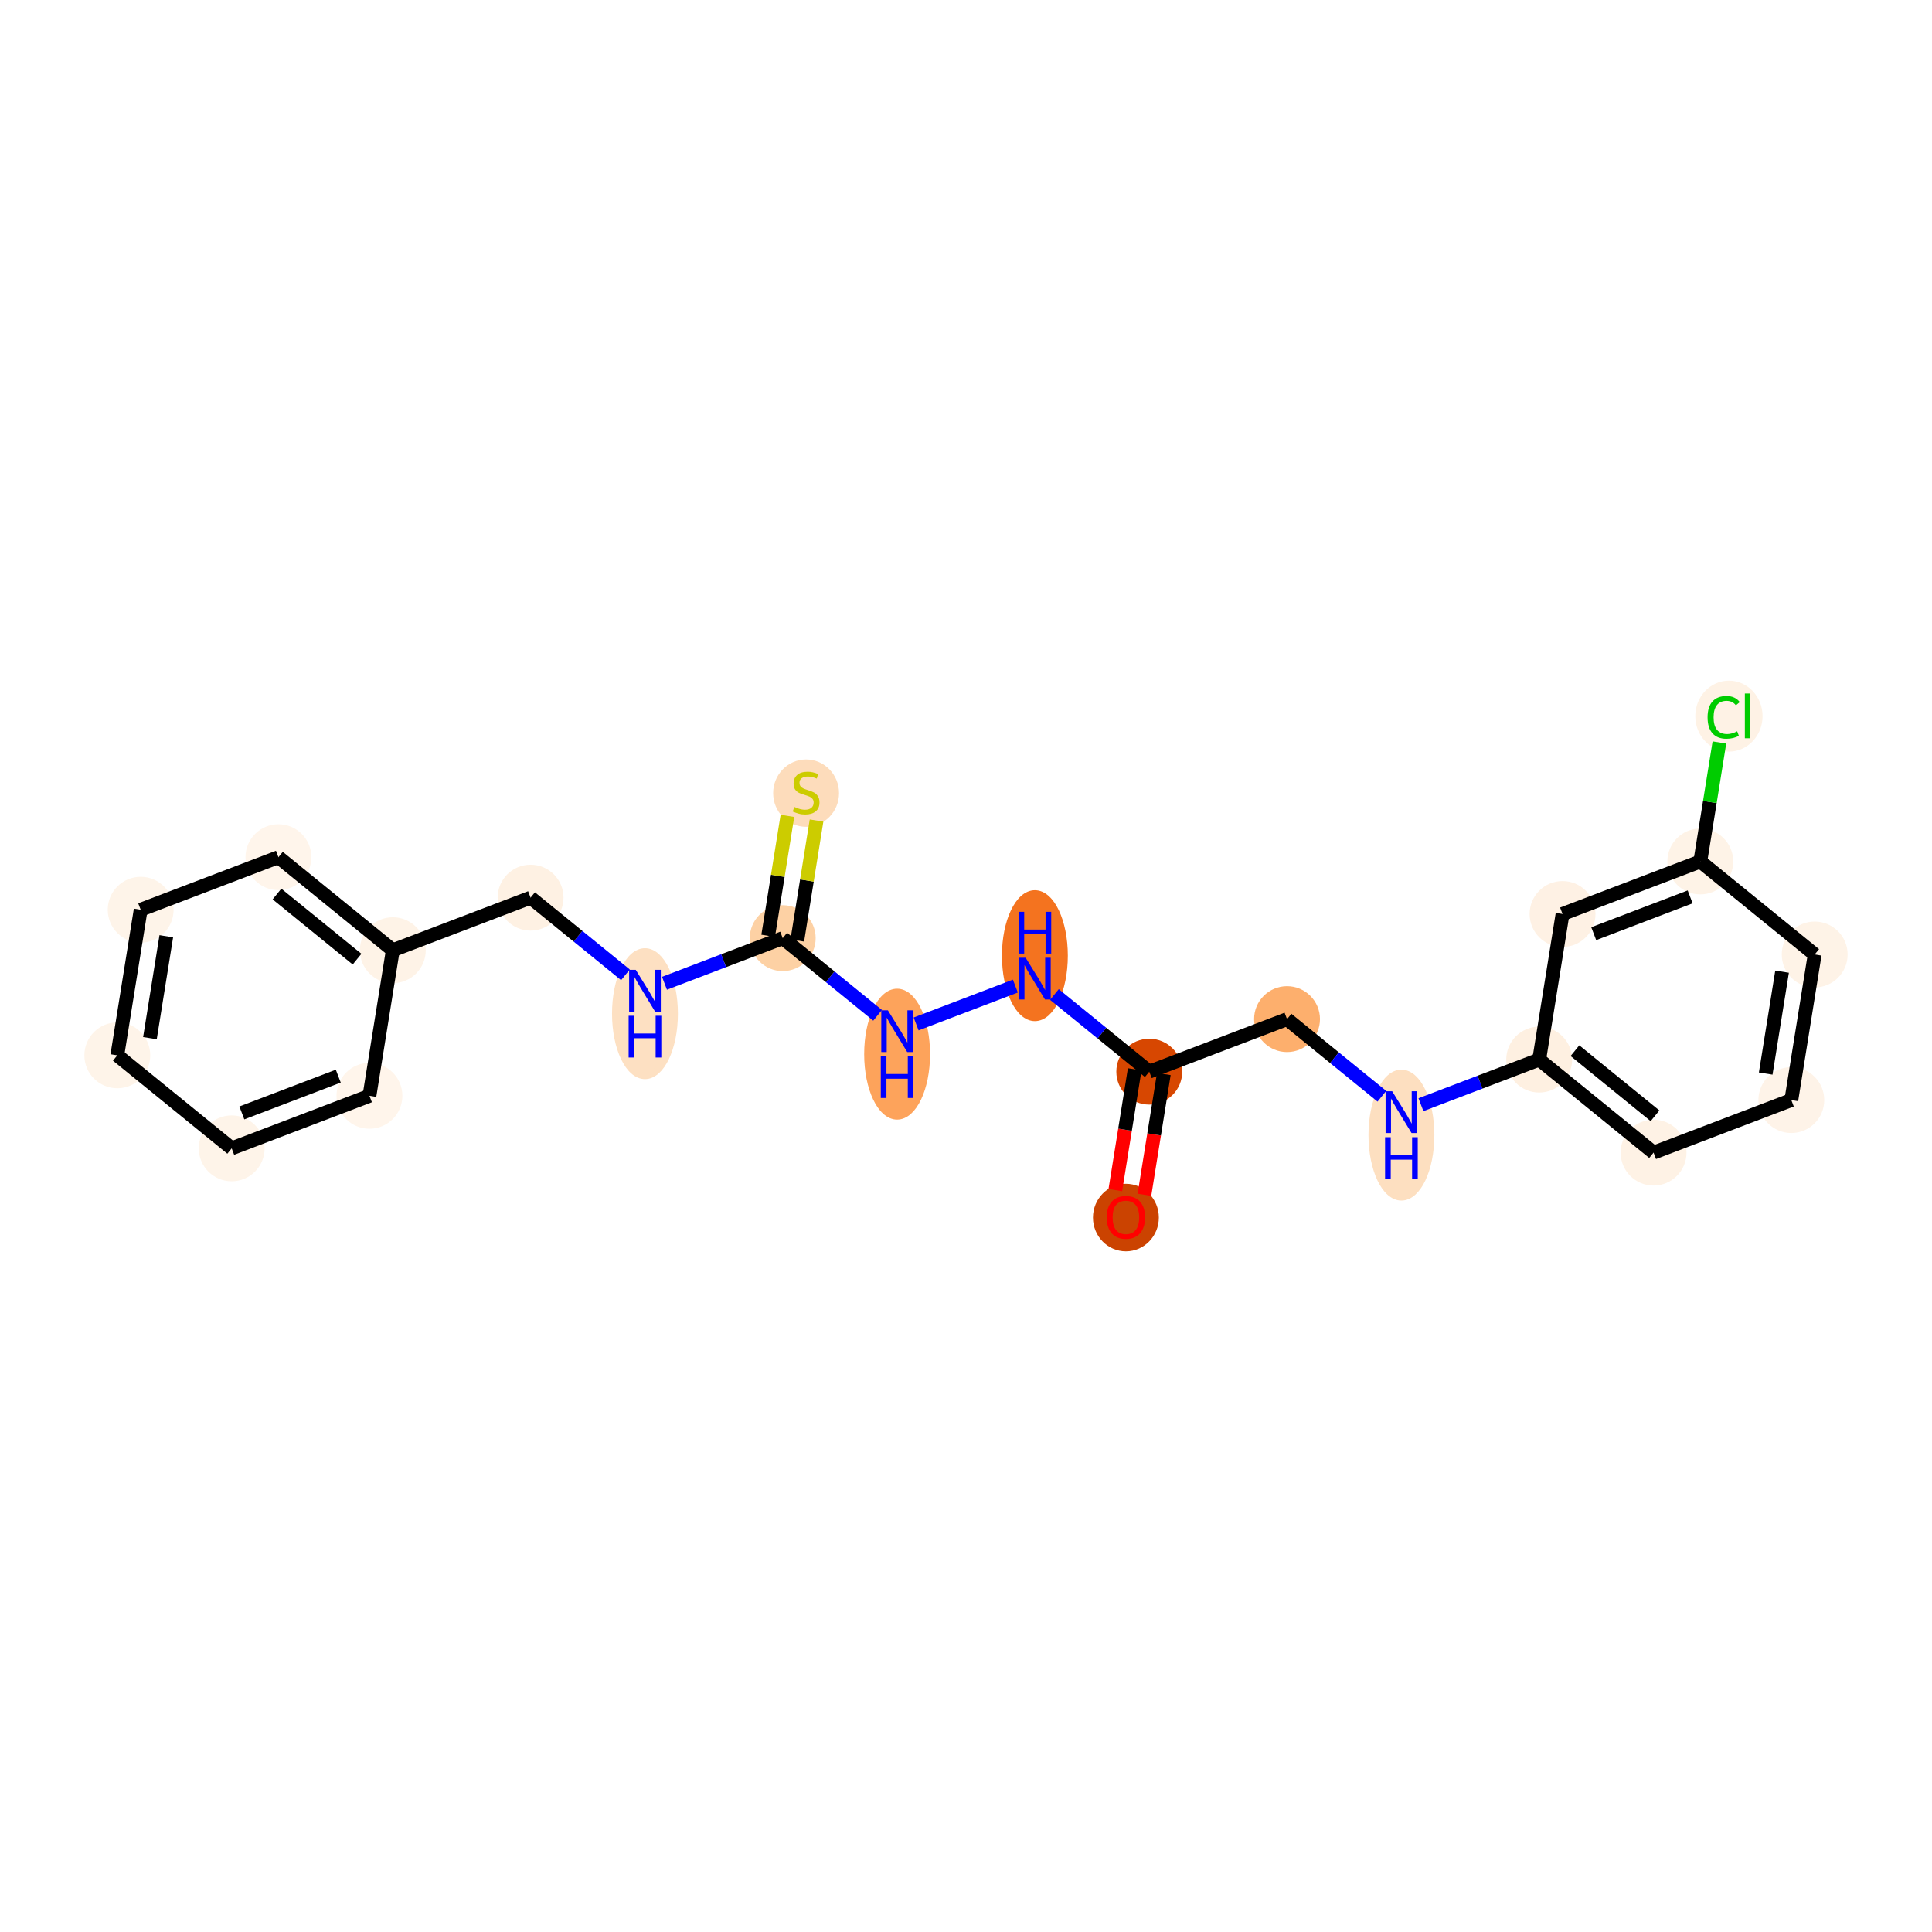 <?xml version='1.0' encoding='iso-8859-1'?>
<svg version='1.1' baseProfile='full'
              xmlns='http://www.w3.org/2000/svg'
                      xmlns:rdkit='http://www.rdkit.org/xml'
                      xmlns:xlink='http://www.w3.org/1999/xlink'
                  xml:space='preserve'
width='280px' height='280px' viewBox='0 0 280 280'>
<!-- END OF HEADER -->
<rect style='opacity:1.0;fill:#FFFFFF;stroke:none' width='280' height='280' x='0' y='0'> </rect>
<ellipse cx='163.174' cy='176.458' rx='4.274' ry='4.394'  style='fill:#CB4301;fill-rule:evenodd;stroke:#CB4301;stroke-width:1.0px;stroke-linecap:butt;stroke-linejoin:miter;stroke-opacity:1' />
<ellipse cx='166.561' cy='155.313' rx='4.274' ry='4.274'  style='fill:#D74701;fill-rule:evenodd;stroke:#D74701;stroke-width:1.0px;stroke-linecap:butt;stroke-linejoin:miter;stroke-opacity:1' />
<ellipse cx='186.526' cy='147.697' rx='4.274' ry='4.274'  style='fill:#FDAF6D;fill-rule:evenodd;stroke:#FDAF6D;stroke-width:1.0px;stroke-linecap:butt;stroke-linejoin:miter;stroke-opacity:1' />
<ellipse cx='203.104' cy='164.508' rx='4.274' ry='8.986'  style='fill:#FDDFC0;fill-rule:evenodd;stroke:#FDDFC0;stroke-width:1.0px;stroke-linecap:butt;stroke-linejoin:miter;stroke-opacity:1' />
<ellipse cx='223.069' cy='153.564' rx='4.274' ry='4.274'  style='fill:#FEF0E1;fill-rule:evenodd;stroke:#FEF0E1;stroke-width:1.0px;stroke-linecap:butt;stroke-linejoin:miter;stroke-opacity:1' />
<ellipse cx='239.647' cy='167.046' rx='4.274' ry='4.274'  style='fill:#FEF2E5;fill-rule:evenodd;stroke:#FEF2E5;stroke-width:1.0px;stroke-linecap:butt;stroke-linejoin:miter;stroke-opacity:1' />
<ellipse cx='259.612' cy='159.43' rx='4.274' ry='4.274'  style='fill:#FEF3E8;fill-rule:evenodd;stroke:#FEF3E8;stroke-width:1.0px;stroke-linecap:butt;stroke-linejoin:miter;stroke-opacity:1' />
<ellipse cx='262.999' cy='138.332' rx='4.274' ry='4.274'  style='fill:#FEF3E7;fill-rule:evenodd;stroke:#FEF3E7;stroke-width:1.0px;stroke-linecap:butt;stroke-linejoin:miter;stroke-opacity:1' />
<ellipse cx='246.421' cy='124.85' rx='4.274' ry='4.274'  style='fill:#FEF3E7;fill-rule:evenodd;stroke:#FEF3E7;stroke-width:1.0px;stroke-linecap:butt;stroke-linejoin:miter;stroke-opacity:1' />
<ellipse cx='250.569' cy='103.79' rx='4.376' ry='4.642'  style='fill:#FEF2E5;fill-rule:evenodd;stroke:#FEF2E5;stroke-width:1.0px;stroke-linecap:butt;stroke-linejoin:miter;stroke-opacity:1' />
<ellipse cx='226.456' cy='132.465' rx='4.274' ry='4.274'  style='fill:#FEF1E4;fill-rule:evenodd;stroke:#FEF1E4;stroke-width:1.0px;stroke-linecap:butt;stroke-linejoin:miter;stroke-opacity:1' />
<ellipse cx='149.983' cy='138.502' rx='4.274' ry='8.986'  style='fill:#F4731F;fill-rule:evenodd;stroke:#F4731F;stroke-width:1.0px;stroke-linecap:butt;stroke-linejoin:miter;stroke-opacity:1' />
<ellipse cx='130.017' cy='152.775' rx='4.274' ry='8.986'  style='fill:#FDA35B;fill-rule:evenodd;stroke:#FDA35B;stroke-width:1.0px;stroke-linecap:butt;stroke-linejoin:miter;stroke-opacity:1' />
<ellipse cx='113.439' cy='135.964' rx='4.274' ry='4.274'  style='fill:#FDD1A4;fill-rule:evenodd;stroke:#FDD1A4;stroke-width:1.0px;stroke-linecap:butt;stroke-linejoin:miter;stroke-opacity:1' />
<ellipse cx='116.826' cy='114.947' rx='4.274' ry='4.382'  style='fill:#FDDCBB;fill-rule:evenodd;stroke:#FDDCBB;stroke-width:1.0px;stroke-linecap:butt;stroke-linejoin:miter;stroke-opacity:1' />
<ellipse cx='93.474' cy='146.908' rx='4.274' ry='8.986'  style='fill:#FDE0C2;fill-rule:evenodd;stroke:#FDE0C2;stroke-width:1.0px;stroke-linecap:butt;stroke-linejoin:miter;stroke-opacity:1' />
<ellipse cx='76.896' cy='130.097' rx='4.274' ry='4.274'  style='fill:#FEF1E3;fill-rule:evenodd;stroke:#FEF1E3;stroke-width:1.0px;stroke-linecap:butt;stroke-linejoin:miter;stroke-opacity:1' />
<ellipse cx='56.931' cy='137.713' rx='4.274' ry='4.274'  style='fill:#FEF3E7;fill-rule:evenodd;stroke:#FEF3E7;stroke-width:1.0px;stroke-linecap:butt;stroke-linejoin:miter;stroke-opacity:1' />
<ellipse cx='40.353' cy='124.231' rx='4.274' ry='4.274'  style='fill:#FFF5EB;fill-rule:evenodd;stroke:#FFF5EB;stroke-width:1.0px;stroke-linecap:butt;stroke-linejoin:miter;stroke-opacity:1' />
<ellipse cx='20.388' cy='131.847' rx='4.274' ry='4.274'  style='fill:#FEF4E9;fill-rule:evenodd;stroke:#FEF4E9;stroke-width:1.0px;stroke-linecap:butt;stroke-linejoin:miter;stroke-opacity:1' />
<ellipse cx='17.001' cy='152.945' rx='4.274' ry='4.274'  style='fill:#FEF4E9;fill-rule:evenodd;stroke:#FEF4E9;stroke-width:1.0px;stroke-linecap:butt;stroke-linejoin:miter;stroke-opacity:1' />
<ellipse cx='33.579' cy='166.427' rx='4.274' ry='4.274'  style='fill:#FEF4E9;fill-rule:evenodd;stroke:#FEF4E9;stroke-width:1.0px;stroke-linecap:butt;stroke-linejoin:miter;stroke-opacity:1' />
<ellipse cx='53.544' cy='158.811' rx='4.274' ry='4.274'  style='fill:#FFF5EB;fill-rule:evenodd;stroke:#FFF5EB;stroke-width:1.0px;stroke-linecap:butt;stroke-linejoin:miter;stroke-opacity:1' />
<path class='bond-0 atom-0 atom-1' d='M 165.86,173.156 L 167.265,164.404' style='fill:none;fill-rule:evenodd;stroke:#FF0000;stroke-width:2.0px;stroke-linecap:butt;stroke-linejoin:miter;stroke-opacity:1' />
<path class='bond-0 atom-0 atom-1' d='M 167.265,164.404 L 168.67,155.652' style='fill:none;fill-rule:evenodd;stroke:#000000;stroke-width:2.0px;stroke-linecap:butt;stroke-linejoin:miter;stroke-opacity:1' />
<path class='bond-0 atom-0 atom-1' d='M 161.641,172.478 L 163.046,163.726' style='fill:none;fill-rule:evenodd;stroke:#FF0000;stroke-width:2.0px;stroke-linecap:butt;stroke-linejoin:miter;stroke-opacity:1' />
<path class='bond-0 atom-0 atom-1' d='M 163.046,163.726 L 164.451,154.974' style='fill:none;fill-rule:evenodd;stroke:#000000;stroke-width:2.0px;stroke-linecap:butt;stroke-linejoin:miter;stroke-opacity:1' />
<path class='bond-1 atom-1 atom-2' d='M 166.561,155.313 L 186.526,147.697' style='fill:none;fill-rule:evenodd;stroke:#000000;stroke-width:2.0px;stroke-linecap:butt;stroke-linejoin:miter;stroke-opacity:1' />
<path class='bond-10 atom-1 atom-11' d='M 166.561,155.313 L 159.686,149.722' style='fill:none;fill-rule:evenodd;stroke:#000000;stroke-width:2.0px;stroke-linecap:butt;stroke-linejoin:miter;stroke-opacity:1' />
<path class='bond-10 atom-1 atom-11' d='M 159.686,149.722 L 152.812,144.131' style='fill:none;fill-rule:evenodd;stroke:#0000FF;stroke-width:2.0px;stroke-linecap:butt;stroke-linejoin:miter;stroke-opacity:1' />
<path class='bond-2 atom-2 atom-3' d='M 186.526,147.697 L 193.4,153.288' style='fill:none;fill-rule:evenodd;stroke:#000000;stroke-width:2.0px;stroke-linecap:butt;stroke-linejoin:miter;stroke-opacity:1' />
<path class='bond-2 atom-2 atom-3' d='M 193.4,153.288 L 200.275,158.878' style='fill:none;fill-rule:evenodd;stroke:#0000FF;stroke-width:2.0px;stroke-linecap:butt;stroke-linejoin:miter;stroke-opacity:1' />
<path class='bond-3 atom-3 atom-4' d='M 205.933,160.1 L 214.501,156.832' style='fill:none;fill-rule:evenodd;stroke:#0000FF;stroke-width:2.0px;stroke-linecap:butt;stroke-linejoin:miter;stroke-opacity:1' />
<path class='bond-3 atom-3 atom-4' d='M 214.501,156.832 L 223.069,153.564' style='fill:none;fill-rule:evenodd;stroke:#000000;stroke-width:2.0px;stroke-linecap:butt;stroke-linejoin:miter;stroke-opacity:1' />
<path class='bond-4 atom-4 atom-5' d='M 223.069,153.564 L 239.647,167.046' style='fill:none;fill-rule:evenodd;stroke:#000000;stroke-width:2.0px;stroke-linecap:butt;stroke-linejoin:miter;stroke-opacity:1' />
<path class='bond-4 atom-4 atom-5' d='M 228.252,152.27 L 239.857,161.708' style='fill:none;fill-rule:evenodd;stroke:#000000;stroke-width:2.0px;stroke-linecap:butt;stroke-linejoin:miter;stroke-opacity:1' />
<path class='bond-22 atom-10 atom-4' d='M 226.456,132.465 L 223.069,153.564' style='fill:none;fill-rule:evenodd;stroke:#000000;stroke-width:2.0px;stroke-linecap:butt;stroke-linejoin:miter;stroke-opacity:1' />
<path class='bond-5 atom-5 atom-6' d='M 239.647,167.046 L 259.612,159.43' style='fill:none;fill-rule:evenodd;stroke:#000000;stroke-width:2.0px;stroke-linecap:butt;stroke-linejoin:miter;stroke-opacity:1' />
<path class='bond-6 atom-6 atom-7' d='M 259.612,159.43 L 262.999,138.332' style='fill:none;fill-rule:evenodd;stroke:#000000;stroke-width:2.0px;stroke-linecap:butt;stroke-linejoin:miter;stroke-opacity:1' />
<path class='bond-6 atom-6 atom-7' d='M 255.9,155.588 L 258.271,140.819' style='fill:none;fill-rule:evenodd;stroke:#000000;stroke-width:2.0px;stroke-linecap:butt;stroke-linejoin:miter;stroke-opacity:1' />
<path class='bond-7 atom-7 atom-8' d='M 262.999,138.332 L 246.421,124.85' style='fill:none;fill-rule:evenodd;stroke:#000000;stroke-width:2.0px;stroke-linecap:butt;stroke-linejoin:miter;stroke-opacity:1' />
<path class='bond-8 atom-8 atom-9' d='M 246.421,124.85 L 247.805,116.228' style='fill:none;fill-rule:evenodd;stroke:#000000;stroke-width:2.0px;stroke-linecap:butt;stroke-linejoin:miter;stroke-opacity:1' />
<path class='bond-8 atom-8 atom-9' d='M 247.805,116.228 L 249.189,107.606' style='fill:none;fill-rule:evenodd;stroke:#00CC00;stroke-width:2.0px;stroke-linecap:butt;stroke-linejoin:miter;stroke-opacity:1' />
<path class='bond-9 atom-8 atom-10' d='M 246.421,124.85 L 226.456,132.465' style='fill:none;fill-rule:evenodd;stroke:#000000;stroke-width:2.0px;stroke-linecap:butt;stroke-linejoin:miter;stroke-opacity:1' />
<path class='bond-9 atom-8 atom-10' d='M 244.949,129.985 L 230.974,135.316' style='fill:none;fill-rule:evenodd;stroke:#000000;stroke-width:2.0px;stroke-linecap:butt;stroke-linejoin:miter;stroke-opacity:1' />
<path class='bond-11 atom-11 atom-12' d='M 147.153,142.91 L 132.771,148.396' style='fill:none;fill-rule:evenodd;stroke:#0000FF;stroke-width:2.0px;stroke-linecap:butt;stroke-linejoin:miter;stroke-opacity:1' />
<path class='bond-12 atom-12 atom-13' d='M 127.188,147.145 L 120.314,141.555' style='fill:none;fill-rule:evenodd;stroke:#0000FF;stroke-width:2.0px;stroke-linecap:butt;stroke-linejoin:miter;stroke-opacity:1' />
<path class='bond-12 atom-12 atom-13' d='M 120.314,141.555 L 113.439,135.964' style='fill:none;fill-rule:evenodd;stroke:#000000;stroke-width:2.0px;stroke-linecap:butt;stroke-linejoin:miter;stroke-opacity:1' />
<path class='bond-13 atom-13 atom-14' d='M 115.549,136.303 L 116.945,127.61' style='fill:none;fill-rule:evenodd;stroke:#000000;stroke-width:2.0px;stroke-linecap:butt;stroke-linejoin:miter;stroke-opacity:1' />
<path class='bond-13 atom-13 atom-14' d='M 116.945,127.61 L 118.34,118.918' style='fill:none;fill-rule:evenodd;stroke:#CCCC00;stroke-width:2.0px;stroke-linecap:butt;stroke-linejoin:miter;stroke-opacity:1' />
<path class='bond-13 atom-13 atom-14' d='M 111.33,135.625 L 112.725,126.933' style='fill:none;fill-rule:evenodd;stroke:#000000;stroke-width:2.0px;stroke-linecap:butt;stroke-linejoin:miter;stroke-opacity:1' />
<path class='bond-13 atom-13 atom-14' d='M 112.725,126.933 L 114.12,118.241' style='fill:none;fill-rule:evenodd;stroke:#CCCC00;stroke-width:2.0px;stroke-linecap:butt;stroke-linejoin:miter;stroke-opacity:1' />
<path class='bond-14 atom-13 atom-15' d='M 113.439,135.964 L 104.871,139.232' style='fill:none;fill-rule:evenodd;stroke:#000000;stroke-width:2.0px;stroke-linecap:butt;stroke-linejoin:miter;stroke-opacity:1' />
<path class='bond-14 atom-13 atom-15' d='M 104.871,139.232 L 96.303,142.501' style='fill:none;fill-rule:evenodd;stroke:#0000FF;stroke-width:2.0px;stroke-linecap:butt;stroke-linejoin:miter;stroke-opacity:1' />
<path class='bond-15 atom-15 atom-16' d='M 90.645,141.279 L 83.771,135.688' style='fill:none;fill-rule:evenodd;stroke:#0000FF;stroke-width:2.0px;stroke-linecap:butt;stroke-linejoin:miter;stroke-opacity:1' />
<path class='bond-15 atom-15 atom-16' d='M 83.771,135.688 L 76.896,130.097' style='fill:none;fill-rule:evenodd;stroke:#000000;stroke-width:2.0px;stroke-linecap:butt;stroke-linejoin:miter;stroke-opacity:1' />
<path class='bond-16 atom-16 atom-17' d='M 76.896,130.097 L 56.931,137.713' style='fill:none;fill-rule:evenodd;stroke:#000000;stroke-width:2.0px;stroke-linecap:butt;stroke-linejoin:miter;stroke-opacity:1' />
<path class='bond-17 atom-17 atom-18' d='M 56.931,137.713 L 40.353,124.231' style='fill:none;fill-rule:evenodd;stroke:#000000;stroke-width:2.0px;stroke-linecap:butt;stroke-linejoin:miter;stroke-opacity:1' />
<path class='bond-17 atom-17 atom-18' d='M 51.748,139.006 L 40.143,129.569' style='fill:none;fill-rule:evenodd;stroke:#000000;stroke-width:2.0px;stroke-linecap:butt;stroke-linejoin:miter;stroke-opacity:1' />
<path class='bond-23 atom-22 atom-17' d='M 53.544,158.811 L 56.931,137.713' style='fill:none;fill-rule:evenodd;stroke:#000000;stroke-width:2.0px;stroke-linecap:butt;stroke-linejoin:miter;stroke-opacity:1' />
<path class='bond-18 atom-18 atom-19' d='M 40.353,124.231 L 20.388,131.847' style='fill:none;fill-rule:evenodd;stroke:#000000;stroke-width:2.0px;stroke-linecap:butt;stroke-linejoin:miter;stroke-opacity:1' />
<path class='bond-19 atom-19 atom-20' d='M 20.388,131.847 L 17.001,152.945' style='fill:none;fill-rule:evenodd;stroke:#000000;stroke-width:2.0px;stroke-linecap:butt;stroke-linejoin:miter;stroke-opacity:1' />
<path class='bond-19 atom-19 atom-20' d='M 24.1,135.689 L 21.729,150.458' style='fill:none;fill-rule:evenodd;stroke:#000000;stroke-width:2.0px;stroke-linecap:butt;stroke-linejoin:miter;stroke-opacity:1' />
<path class='bond-20 atom-20 atom-21' d='M 17.001,152.945 L 33.579,166.427' style='fill:none;fill-rule:evenodd;stroke:#000000;stroke-width:2.0px;stroke-linecap:butt;stroke-linejoin:miter;stroke-opacity:1' />
<path class='bond-21 atom-21 atom-22' d='M 33.579,166.427 L 53.544,158.811' style='fill:none;fill-rule:evenodd;stroke:#000000;stroke-width:2.0px;stroke-linecap:butt;stroke-linejoin:miter;stroke-opacity:1' />
<path class='bond-21 atom-21 atom-22' d='M 35.051,161.292 L 49.026,155.961' style='fill:none;fill-rule:evenodd;stroke:#000000;stroke-width:2.0px;stroke-linecap:butt;stroke-linejoin:miter;stroke-opacity:1' />
<path  class='atom-0' d='M 160.396 176.428
Q 160.396 174.975, 161.114 174.163
Q 161.832 173.351, 163.174 173.351
Q 164.515 173.351, 165.233 174.163
Q 165.951 174.975, 165.951 176.428
Q 165.951 177.898, 165.225 178.736
Q 164.498 179.565, 163.174 179.565
Q 161.84 179.565, 161.114 178.736
Q 160.396 177.907, 160.396 176.428
M 163.174 178.881
Q 164.097 178.881, 164.592 178.266
Q 165.097 177.642, 165.097 176.428
Q 165.097 175.24, 164.592 174.642
Q 164.097 174.035, 163.174 174.035
Q 162.25 174.035, 161.746 174.633
Q 161.25 175.231, 161.25 176.428
Q 161.25 177.65, 161.746 178.266
Q 162.25 178.881, 163.174 178.881
' fill='#FF0000'/>
<path  class='atom-3' d='M 201.766 158.154
L 203.749 161.359
Q 203.946 161.675, 204.262 162.248
Q 204.578 162.82, 204.595 162.855
L 204.595 158.154
L 205.399 158.154
L 205.399 164.205
L 204.57 164.205
L 202.441 160.701
Q 202.193 160.29, 201.928 159.82
Q 201.672 159.35, 201.595 159.205
L 201.595 164.205
L 200.809 164.205
L 200.809 158.154
L 201.766 158.154
' fill='#0000FF'/>
<path  class='atom-3' d='M 200.736 164.81
L 201.557 164.81
L 201.557 167.383
L 204.651 167.383
L 204.651 164.81
L 205.471 164.81
L 205.471 170.862
L 204.651 170.862
L 204.651 168.067
L 201.557 168.067
L 201.557 170.862
L 200.736 170.862
L 200.736 164.81
' fill='#0000FF'/>
<path  class='atom-9' d='M 247.475 103.961
Q 247.475 102.456, 248.176 101.67
Q 248.885 100.875, 250.227 100.875
Q 251.475 100.875, 252.141 101.756
L 251.577 102.217
Q 251.09 101.576, 250.227 101.576
Q 249.312 101.576, 248.825 102.191
Q 248.346 102.798, 248.346 103.961
Q 248.346 105.157, 248.842 105.773
Q 249.347 106.388, 250.321 106.388
Q 250.988 106.388, 251.765 105.986
L 252.005 106.627
Q 251.688 106.833, 251.21 106.952
Q 250.731 107.072, 250.201 107.072
Q 248.885 107.072, 248.176 106.269
Q 247.475 105.465, 247.475 103.961
' fill='#00CC00'/>
<path  class='atom-9' d='M 252.877 100.508
L 253.663 100.508
L 253.663 106.995
L 252.877 106.995
L 252.877 100.508
' fill='#00CC00'/>
<path  class='atom-11' d='M 148.645 138.805
L 150.628 142.01
Q 150.824 142.326, 151.141 142.899
Q 151.457 143.472, 151.474 143.506
L 151.474 138.805
L 152.278 138.805
L 152.278 144.856
L 151.448 144.856
L 149.32 141.352
Q 149.072 140.942, 148.807 140.471
Q 148.551 140.001, 148.474 139.856
L 148.474 144.856
L 147.688 144.856
L 147.688 138.805
L 148.645 138.805
' fill='#0000FF'/>
<path  class='atom-11' d='M 147.615 132.148
L 148.435 132.148
L 148.435 134.721
L 151.53 134.721
L 151.53 132.148
L 152.35 132.148
L 152.35 138.2
L 151.53 138.2
L 151.53 135.405
L 148.435 135.405
L 148.435 138.2
L 147.615 138.2
L 147.615 132.148
' fill='#0000FF'/>
<path  class='atom-12' d='M 128.68 146.421
L 130.663 149.626
Q 130.859 149.942, 131.176 150.515
Q 131.492 151.087, 131.509 151.122
L 131.509 146.421
L 132.312 146.421
L 132.312 152.472
L 131.483 152.472
L 129.355 148.968
Q 129.107 148.557, 128.842 148.087
Q 128.586 147.617, 128.509 147.472
L 128.509 152.472
L 127.722 152.472
L 127.722 146.421
L 128.68 146.421
' fill='#0000FF'/>
<path  class='atom-12' d='M 127.65 153.077
L 128.47 153.077
L 128.47 155.65
L 131.565 155.65
L 131.565 153.077
L 132.385 153.077
L 132.385 159.129
L 131.565 159.129
L 131.565 156.334
L 128.47 156.334
L 128.47 159.129
L 127.65 159.129
L 127.65 153.077
' fill='#0000FF'/>
<path  class='atom-14' d='M 115.117 116.943
Q 115.185 116.968, 115.467 117.088
Q 115.749 117.208, 116.057 117.285
Q 116.373 117.353, 116.681 117.353
Q 117.254 117.353, 117.587 117.079
Q 117.921 116.797, 117.921 116.31
Q 117.921 115.977, 117.75 115.772
Q 117.587 115.567, 117.331 115.455
Q 117.074 115.344, 116.647 115.216
Q 116.108 115.054, 115.784 114.9
Q 115.467 114.746, 115.237 114.421
Q 115.014 114.096, 115.014 113.549
Q 115.014 112.789, 115.527 112.319
Q 116.049 111.848, 117.074 111.848
Q 117.775 111.848, 118.57 112.182
L 118.374 112.84
Q 117.647 112.541, 117.1 112.541
Q 116.51 112.541, 116.185 112.789
Q 115.861 113.028, 115.869 113.447
Q 115.869 113.772, 116.032 113.968
Q 116.202 114.165, 116.442 114.276
Q 116.69 114.387, 117.1 114.515
Q 117.647 114.686, 117.972 114.857
Q 118.297 115.028, 118.527 115.379
Q 118.767 115.72, 118.767 116.31
Q 118.767 117.148, 118.203 117.601
Q 117.647 118.045, 116.715 118.045
Q 116.177 118.045, 115.767 117.926
Q 115.365 117.815, 114.886 117.618
L 115.117 116.943
' fill='#CCCC00'/>
<path  class='atom-15' d='M 92.137 140.554
L 94.12 143.759
Q 94.316 144.075, 94.632 144.648
Q 94.949 145.221, 94.966 145.255
L 94.966 140.554
L 95.769 140.554
L 95.769 146.605
L 94.94 146.605
L 92.812 143.101
Q 92.564 142.691, 92.299 142.221
Q 92.043 141.751, 91.966 141.605
L 91.966 146.605
L 91.179 146.605
L 91.179 140.554
L 92.137 140.554
' fill='#0000FF'/>
<path  class='atom-15' d='M 91.107 147.211
L 91.927 147.211
L 91.927 149.783
L 95.021 149.783
L 95.021 147.211
L 95.842 147.211
L 95.842 153.262
L 95.021 153.262
L 95.021 150.467
L 91.927 150.467
L 91.927 153.262
L 91.107 153.262
L 91.107 147.211
' fill='#0000FF'/>
</svg>
